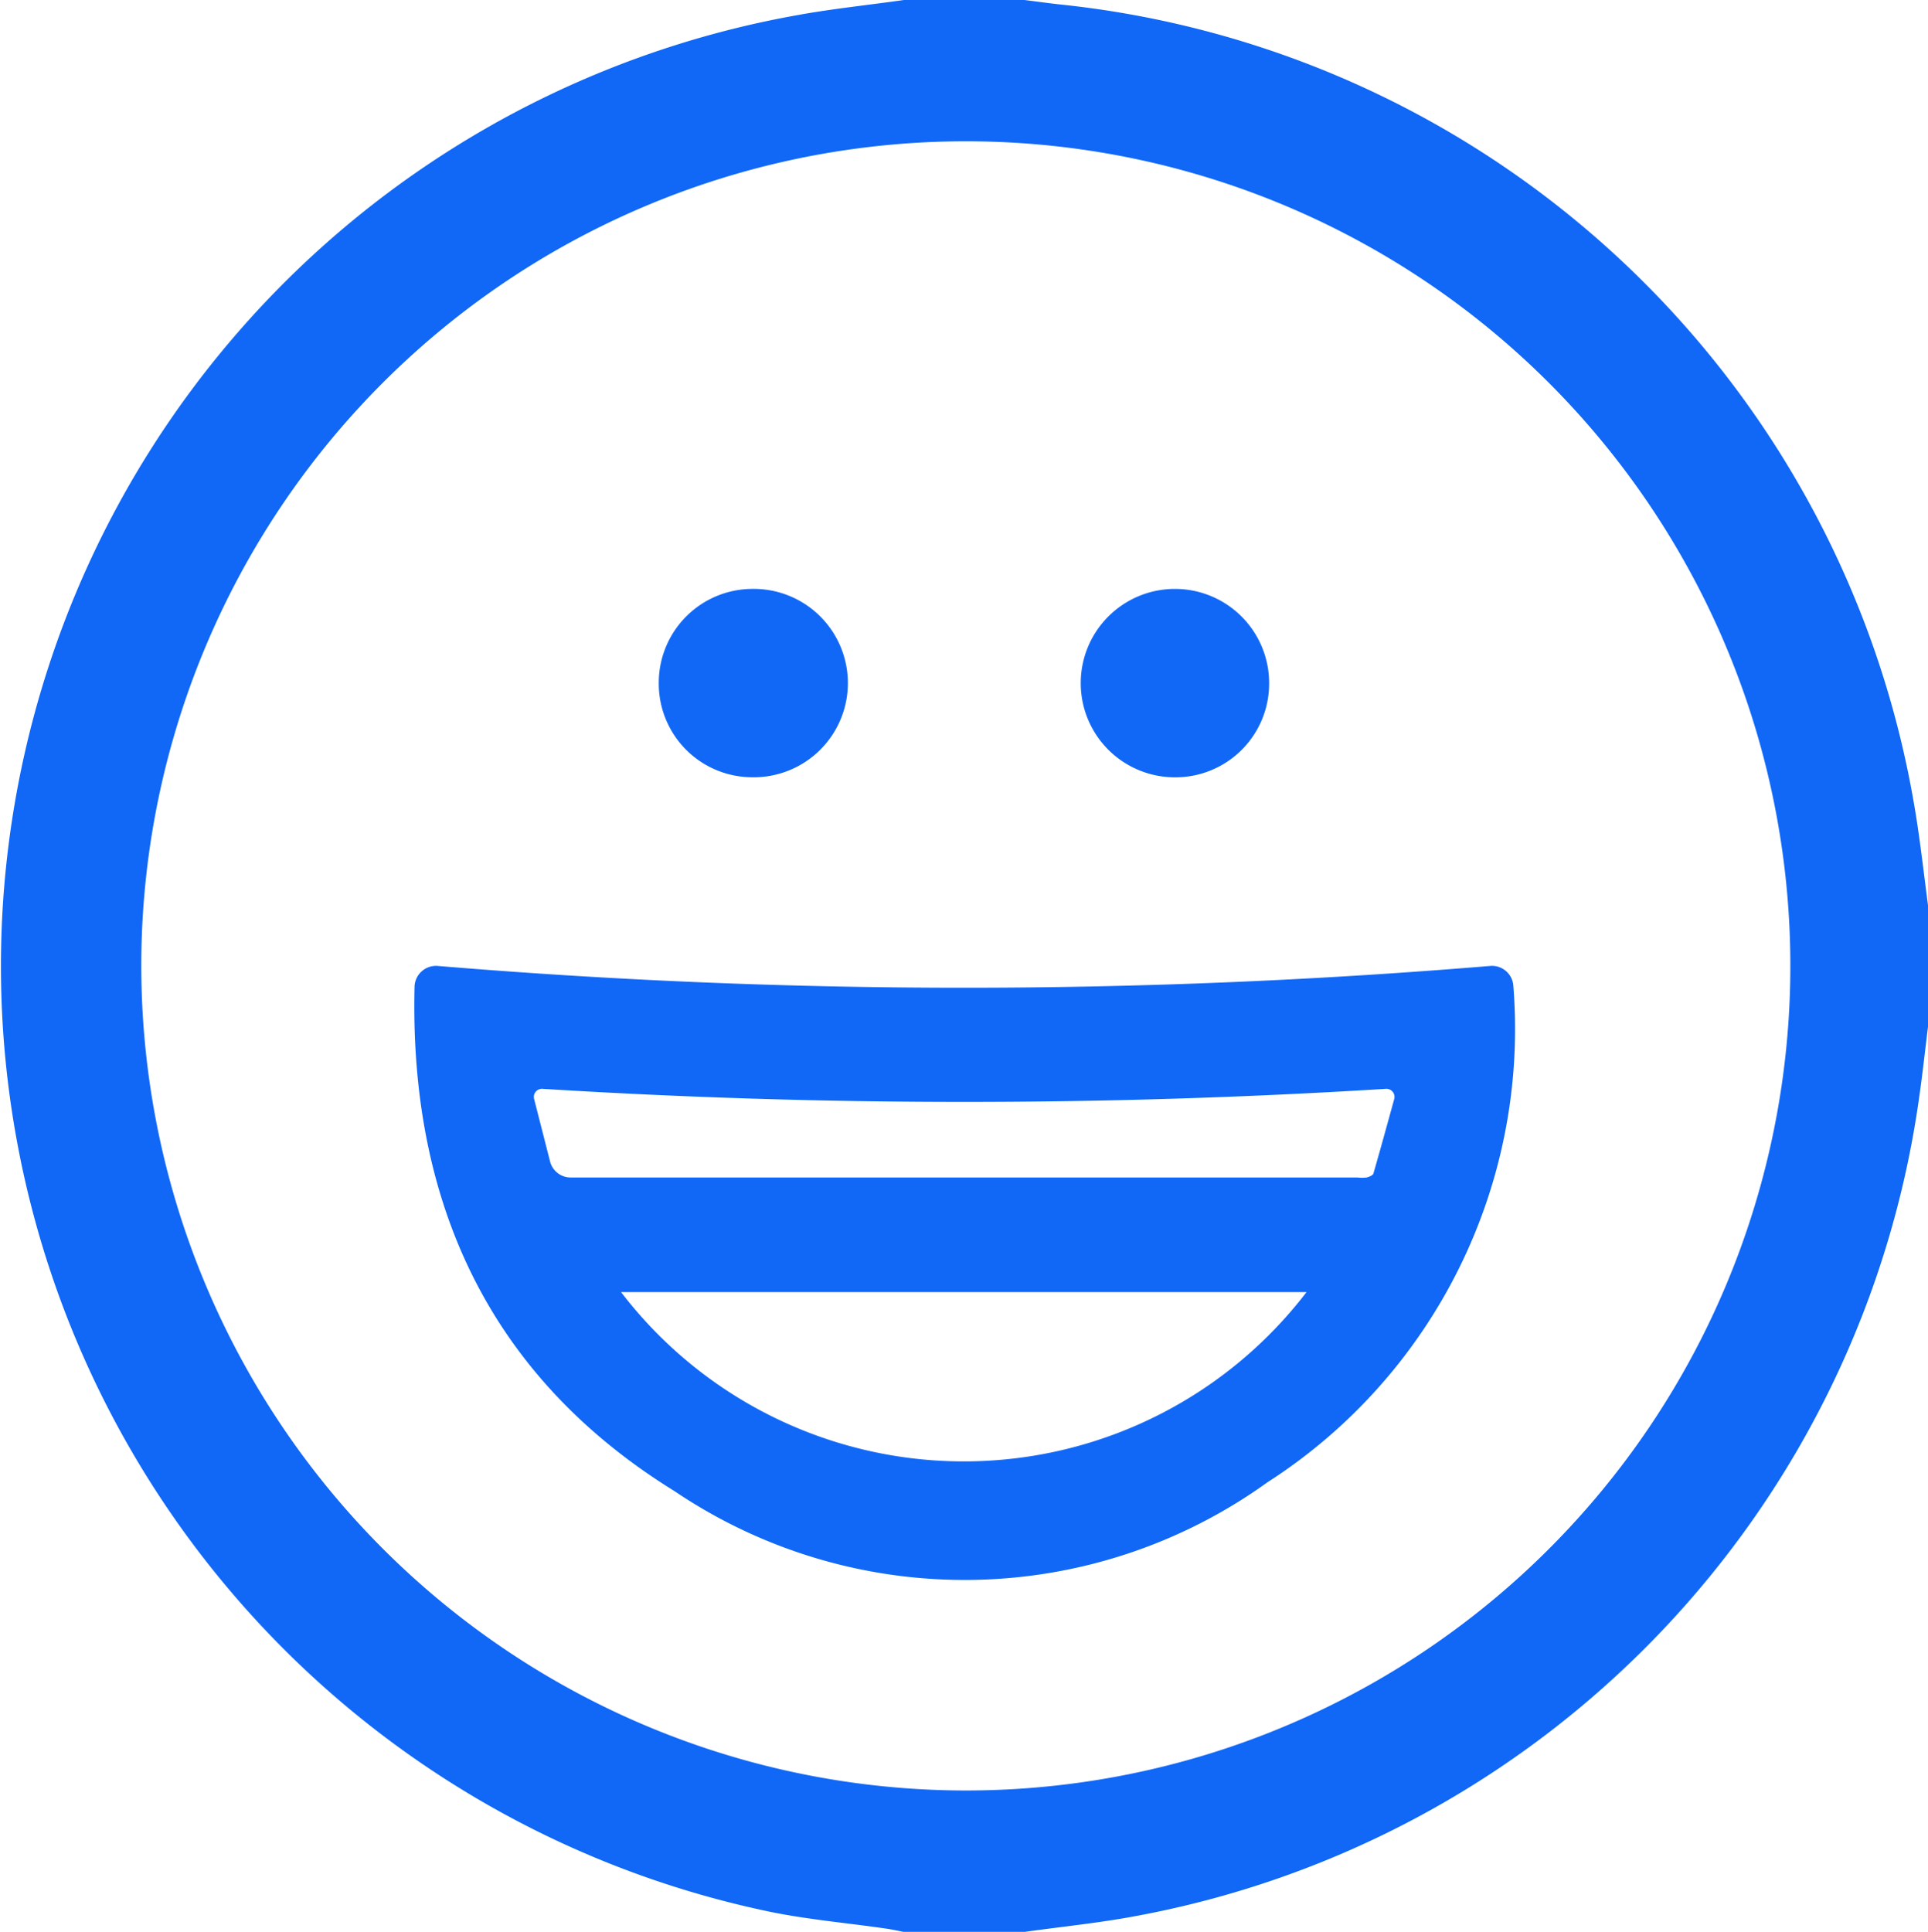 <svg id="Mood_Emoji_5" xmlns="http://www.w3.org/2000/svg" width="38.17" height="38.243" viewBox="0 0 38.17 38.243">
  <path id="Path_64" d="M2266.4,348h2.386c.244.03.488.065.732.091a19.166,19.166,0,0,1,16.865,15.736c.125.695.2,1.4.293,2.1v2.39c-.058.467-.108.935-.175,1.4a19.178,19.178,0,0,1-15.587,16.228c-.7.128-1.42.2-2.13.3H2266.4c-.12-.023-.239-.05-.36-.067-.8-.116-1.605-.183-2.39-.353a19.122,19.122,0,0,1,.656-37.528C2265,348.171,2265.7,348.1,2266.4,348Zm1.182,35.445a16.324,16.324,0,1,0-16.28-16.325A16.336,16.336,0,0,0,2267.58,383.445Z" transform="translate(-2248.505 -348)" fill="#1168f6"/>
  <path id="Path_65" d="M2325.787,525.254a.424.424,0,0,1,.46.41,10.664,10.664,0,0,1-4.868,9.811,10.261,10.261,0,0,1-11.737.178c-3.693-2.282-5.252-5.748-5.15-9.987a.425.425,0,0,1,.46-.412A125.9,125.9,0,0,0,2325.787,525.254Zm-17.206,6.457a8.544,8.544,0,0,0,13.57,0Zm-1.406-2.586a.421.421,0,0,0,.408.317h15.578a.772.772,0,0,0,.179,0c.05-.012.125-.042.136-.08.139-.481.271-.964.412-1.475a.16.16,0,0,0-.164-.2,134.726,134.726,0,0,1-16.7,0,.16.16,0,0,0-.165.2Z" transform="translate(-2296.285 -506.132)" fill="#1168f6"/>
  <path id="Path_66" d="M2467.2,466.927a1.855,1.855,0,0,1-1.838,1.862,1.865,1.865,0,1,1,1.838-1.862Z" transform="translate(-2442.074 -453.401)" fill="#1168f6"/>
  <path id="Path_67" d="M2379.461,466.926a1.859,1.859,0,0,1,1.836-1.867,1.865,1.865,0,1,1,0,3.729A1.854,1.854,0,0,1,2379.461,466.926Z" transform="translate(-2366.419 -453.401)" fill="#1168f6"/>
</svg>
